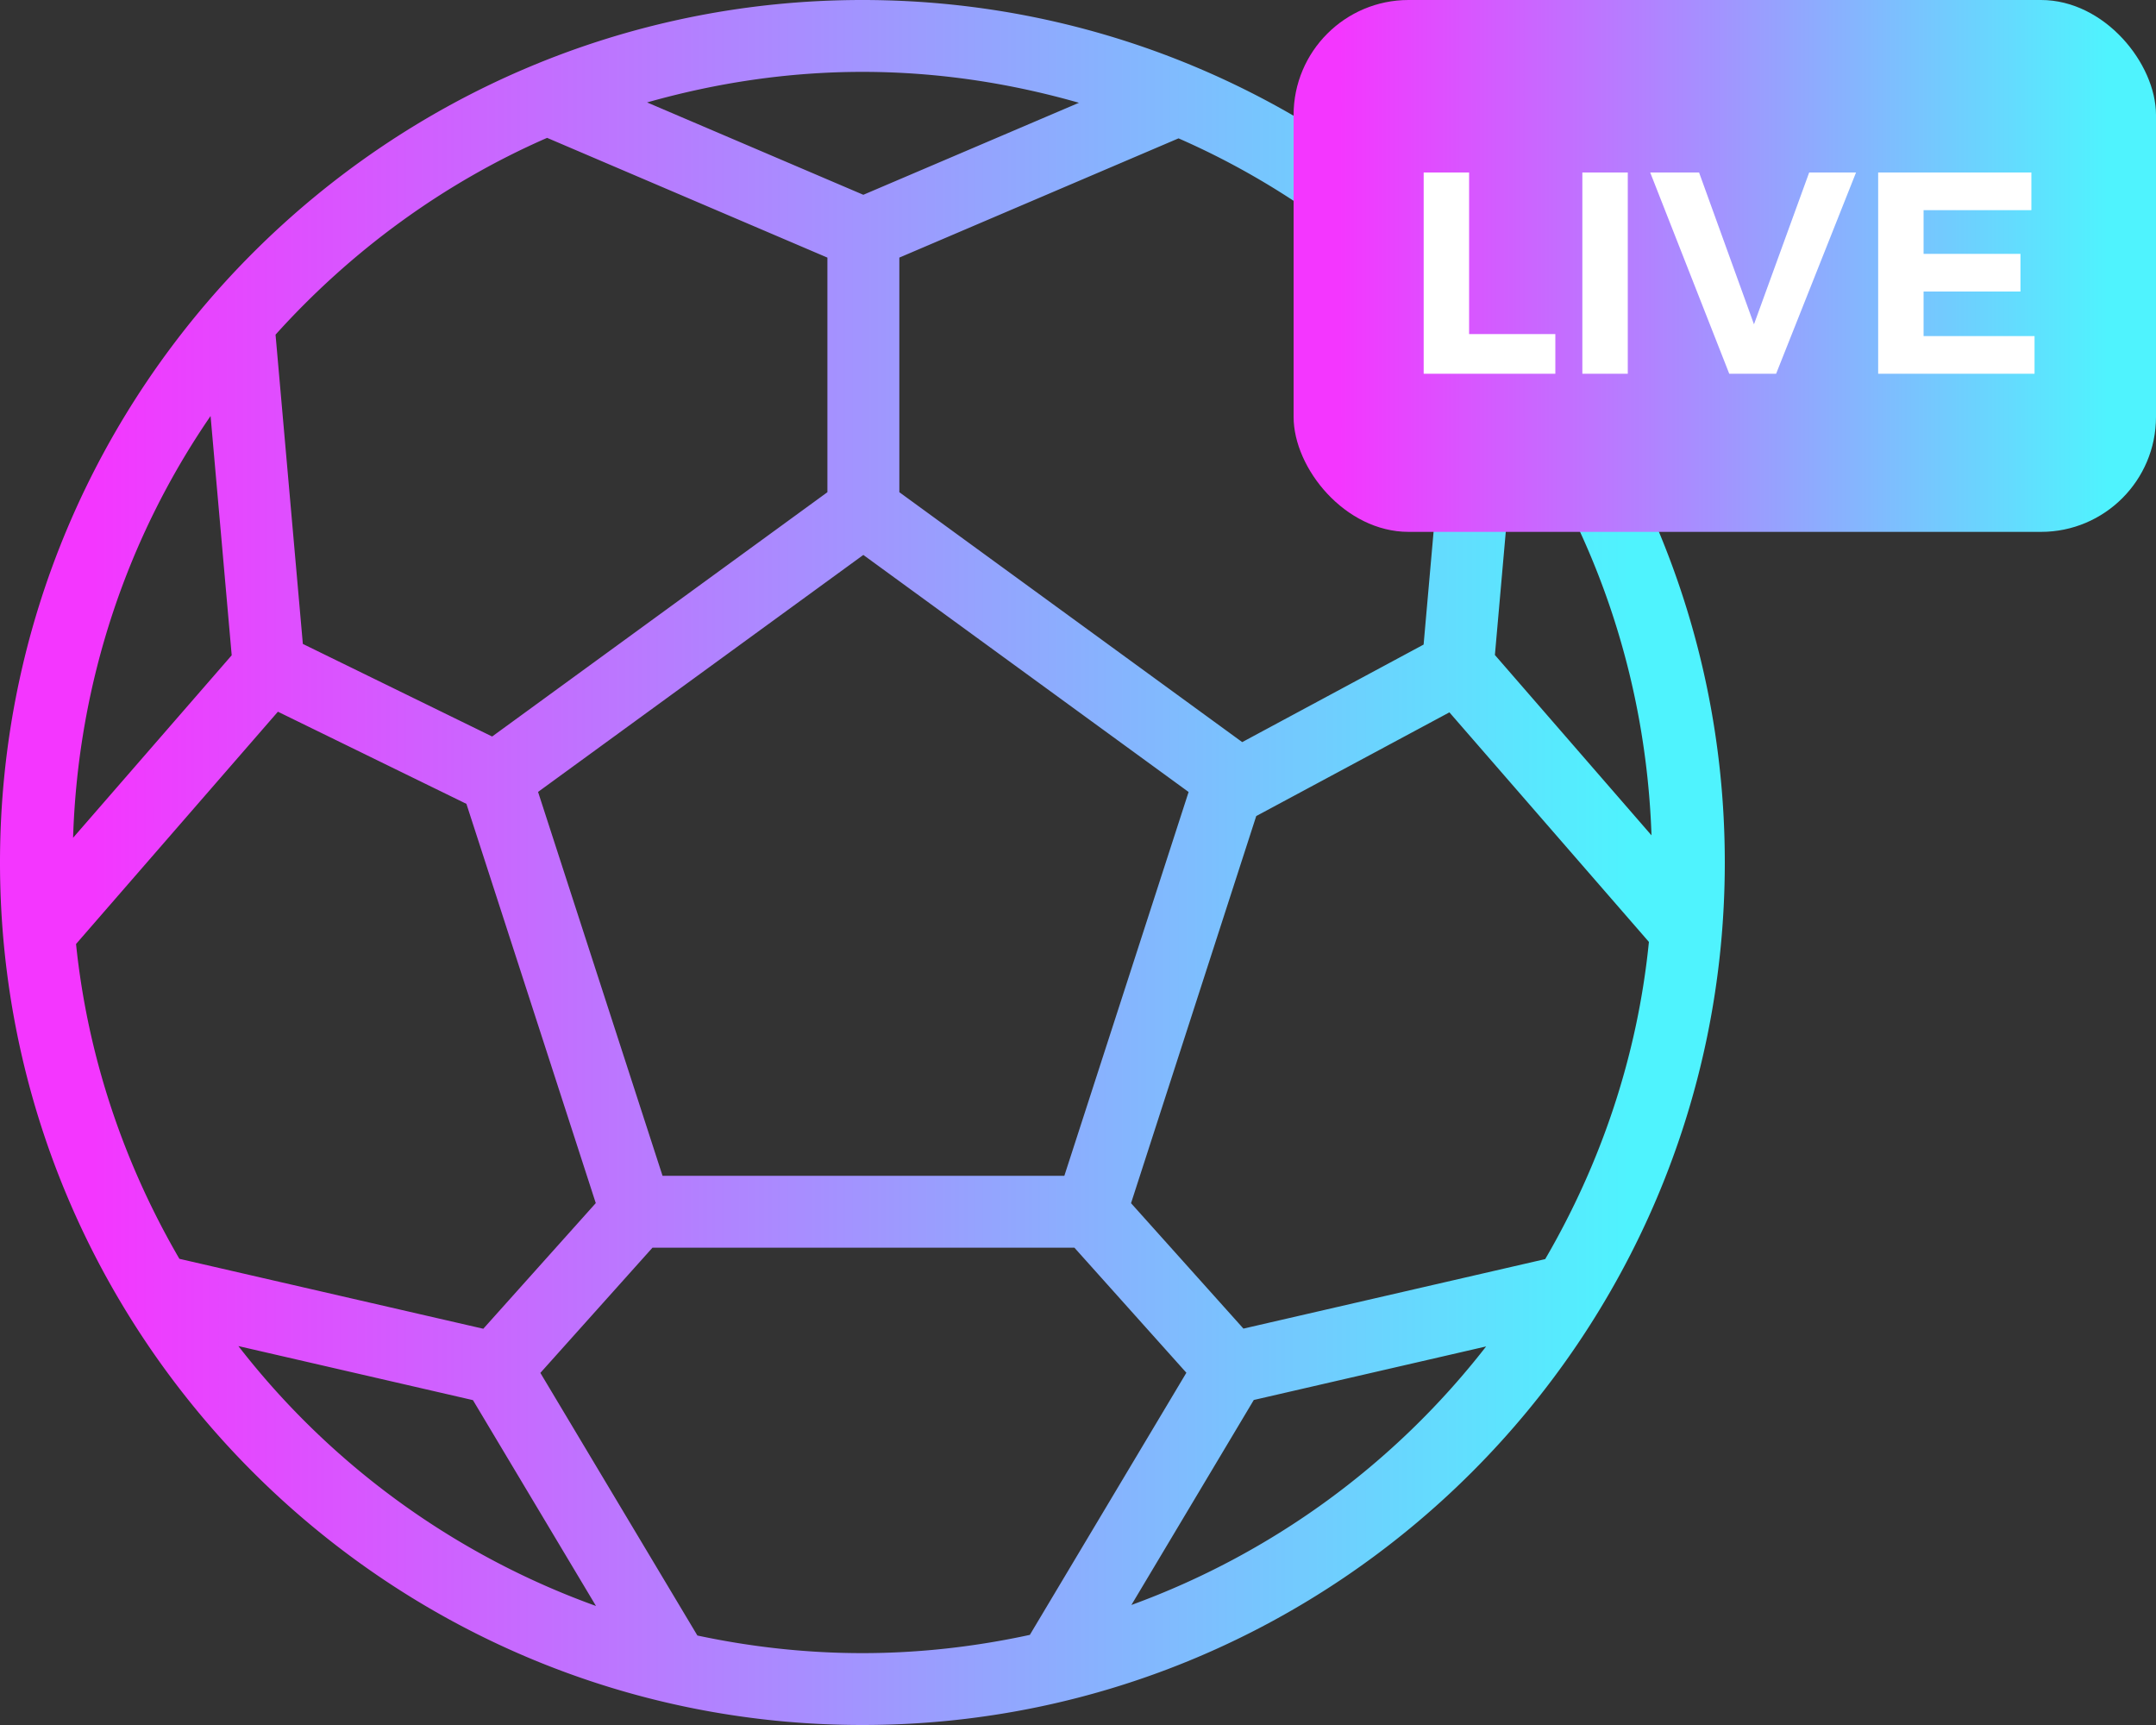 <?xml version="1.0" encoding="UTF-8" standalone="no"?>
<svg
   xmlns:dc="http://purl.org/dc/elements/1.1/"
   xmlns:cc="http://creativecommons.org/ns#"
   xmlns:rdf="http://www.w3.org/1999/02/22-rdf-syntax-ns#"
   xmlns:svg="http://www.w3.org/2000/svg"
   xmlns="http://www.w3.org/2000/svg"
   xmlns:xlink="http://www.w3.org/1999/xlink"
   xmlns:sodipodi="http://sodipodi.sourceforge.net/DTD/sodipodi-0.dtd"
   xmlns:inkscape="http://www.inkscape.org/namespaces/inkscape"
   width="150"
   height="120"
   viewBox="0 0 150 120"
   version="1.1"
   id="svg17"
   sodipodi:docname="livefootball.svg"
   inkscape:version="0.92.2 (5c3e80d, 2017-08-06)">
  <rect x="0" y="0" width="150" height="120" fill="#333333" stroke="none"/>
  <sodipodi:namedview
     pagecolor="#ffffff"
     bordercolor="#666666"
     borderopacity="1"
     objecttolerance="10"
     gridtolerance="10"
     guidetolerance="10"
     inkscape:pageopacity="0"
     inkscape:pageshadow="2"
     inkscape:window-width="640"
     inkscape:window-height="480"
     id="namedview19"
     showgrid="false"
     fit-margin-top="0"
     fit-margin-left="0"
     fit-margin-right="0"
     fit-margin-bottom="0"
     inkscape:zoom="1.0473684"
     inkscape:cx="190"
     inkscape:cy="60"
     inkscape:window-x="0"
     inkscape:window-y="0"
     inkscape:window-maximized="0"
     inkscape:current-layer="svg17" />
  <defs
     id="defs7">
    <linearGradient
       id="a"
       x1="0.945"
       x2="0.054"
       y1="0.5"
       y2="0.5">
      <stop
         offset="0%"
         stop-color="#4FF3FE"
         id="stop2" />
      <stop
         offset="100%"
         stop-color="#F436FF"
         id="stop4" />
    </linearGradient>
    <linearGradient
       inkscape:collect="always"
       xlink:href="#a"
       id="linearGradient23"
       x1="113.431"
       y1="80"
       x2="6.438"
       y2="80"
       gradientUnits="userSpaceOnUse" />
    <linearGradient
       inkscape:collect="always"
       xlink:href="#a"
       id="linearGradient25"
       x1="115.213"
       y1="49.027"
       x2="73.203"
       y2="49.027"
       gradientTransform="scale(1.273,0.785)"
       gradientUnits="userSpaceOnUse" />
  </defs>
  <g
     id="g15"
     style="fill:none;fill-rule:evenodd"
     transform="translate(0,-20)">
    <path
       d="m 78.715,131.65 8.515,-14.26 16.165,-3.725 a 55.184,55.184 0 0 1 -24.68,17.985 z m -30.195,2.125 -10.925,-18.27 7.8,-8.71 H 74.75 l 7.79,8.7 -10.89,18.235 C 67.89,134.545 64,135 60,135 c -3.94,0 -7.77,-0.435 -11.48,-1.225 z m -31.935,-20.135 16.32,3.76 8.56,14.32 a 55.13,55.13 0 0 1 -24.88,-18.08 z m 21.48,-84.05 19.5,8.33 V 54.24 L 34.24,71.235 21.07,64.795 19.17,43.28 C 24.4,37.475 30.81,32.76 38.065,29.59 Z m 37,-2.44 -15,6.4 L 45.02,27.125 C 49.79,25.775 54.8,25 60,25 c 5.23,0 10.27,0.78 15.065,2.15 z M 100.94,43.405 99.045,64.84 86.425,71.625 62.57,54.24 V 37.92 l 19.425,-8.295 c 7.285,3.19 13.715,7.935 18.945,13.78 z m 3.065,22.16 1.455,-16.475 c 5.675,8.325 9.075,18.29 9.44,29.02 z m -57.91,36.23 -8.66,-26.705 22.63,-16.485 22.63,16.49 -8.645,26.7 z M 16.12,65.585 5.085,78.28 C 5.425,67.42 8.88,57.34 14.65,48.94 Z M 33.625,112.435 12.48,107.57 C 8.655,100.995 6.11,93.595 5.29,85.67 l 14.045,-16.16 13.115,6.41 9,27.775 z m 73.88,-4.845 -20.995,4.835 -7.82,-8.725 8.71,-26.93 13.44,-7.215 13.88,15.97 c -0.8,7.99 -3.36,15.45 -7.215,22.065 z M 60,20 C 26.915,20 0,46.915 0,80 c 0,33.085 26.915,60 60,60 33.085,0 60,-26.915 60,-60 C 120,46.915 93.085,20 60,20 Z"
       id="path9"
       inkscape:connector-curvature="0"
       style="fill:url(#linearGradient23)" />
    <rect
       width="60"
       height="37"
       x="90"
       y="20"
       rx="8"
       id="rect11"
       style="fill:url(#linearGradient25)" />
    <path
       d="m 99.05,32 v 14 h 9.16 v -2.76 h -6 V 32 Z m 11.04,0 v 14 h 3.16 V 32 Z m 4.72,0 5.5,14 h 3.26 l 5.56,-14 h -3.26 L 122.03,42.56 118.21,32 Z m 15.86,0 v 14 h 10.88 v -2.62 h -7.72 v -3.1 h 6.74 v -2.62 h -6.74 v -3.04 h 7.5 V 32 Z"
       id="path13"
       inkscape:connector-curvature="0"
       style="fill:#ffffff" />
  </g>
</svg>

